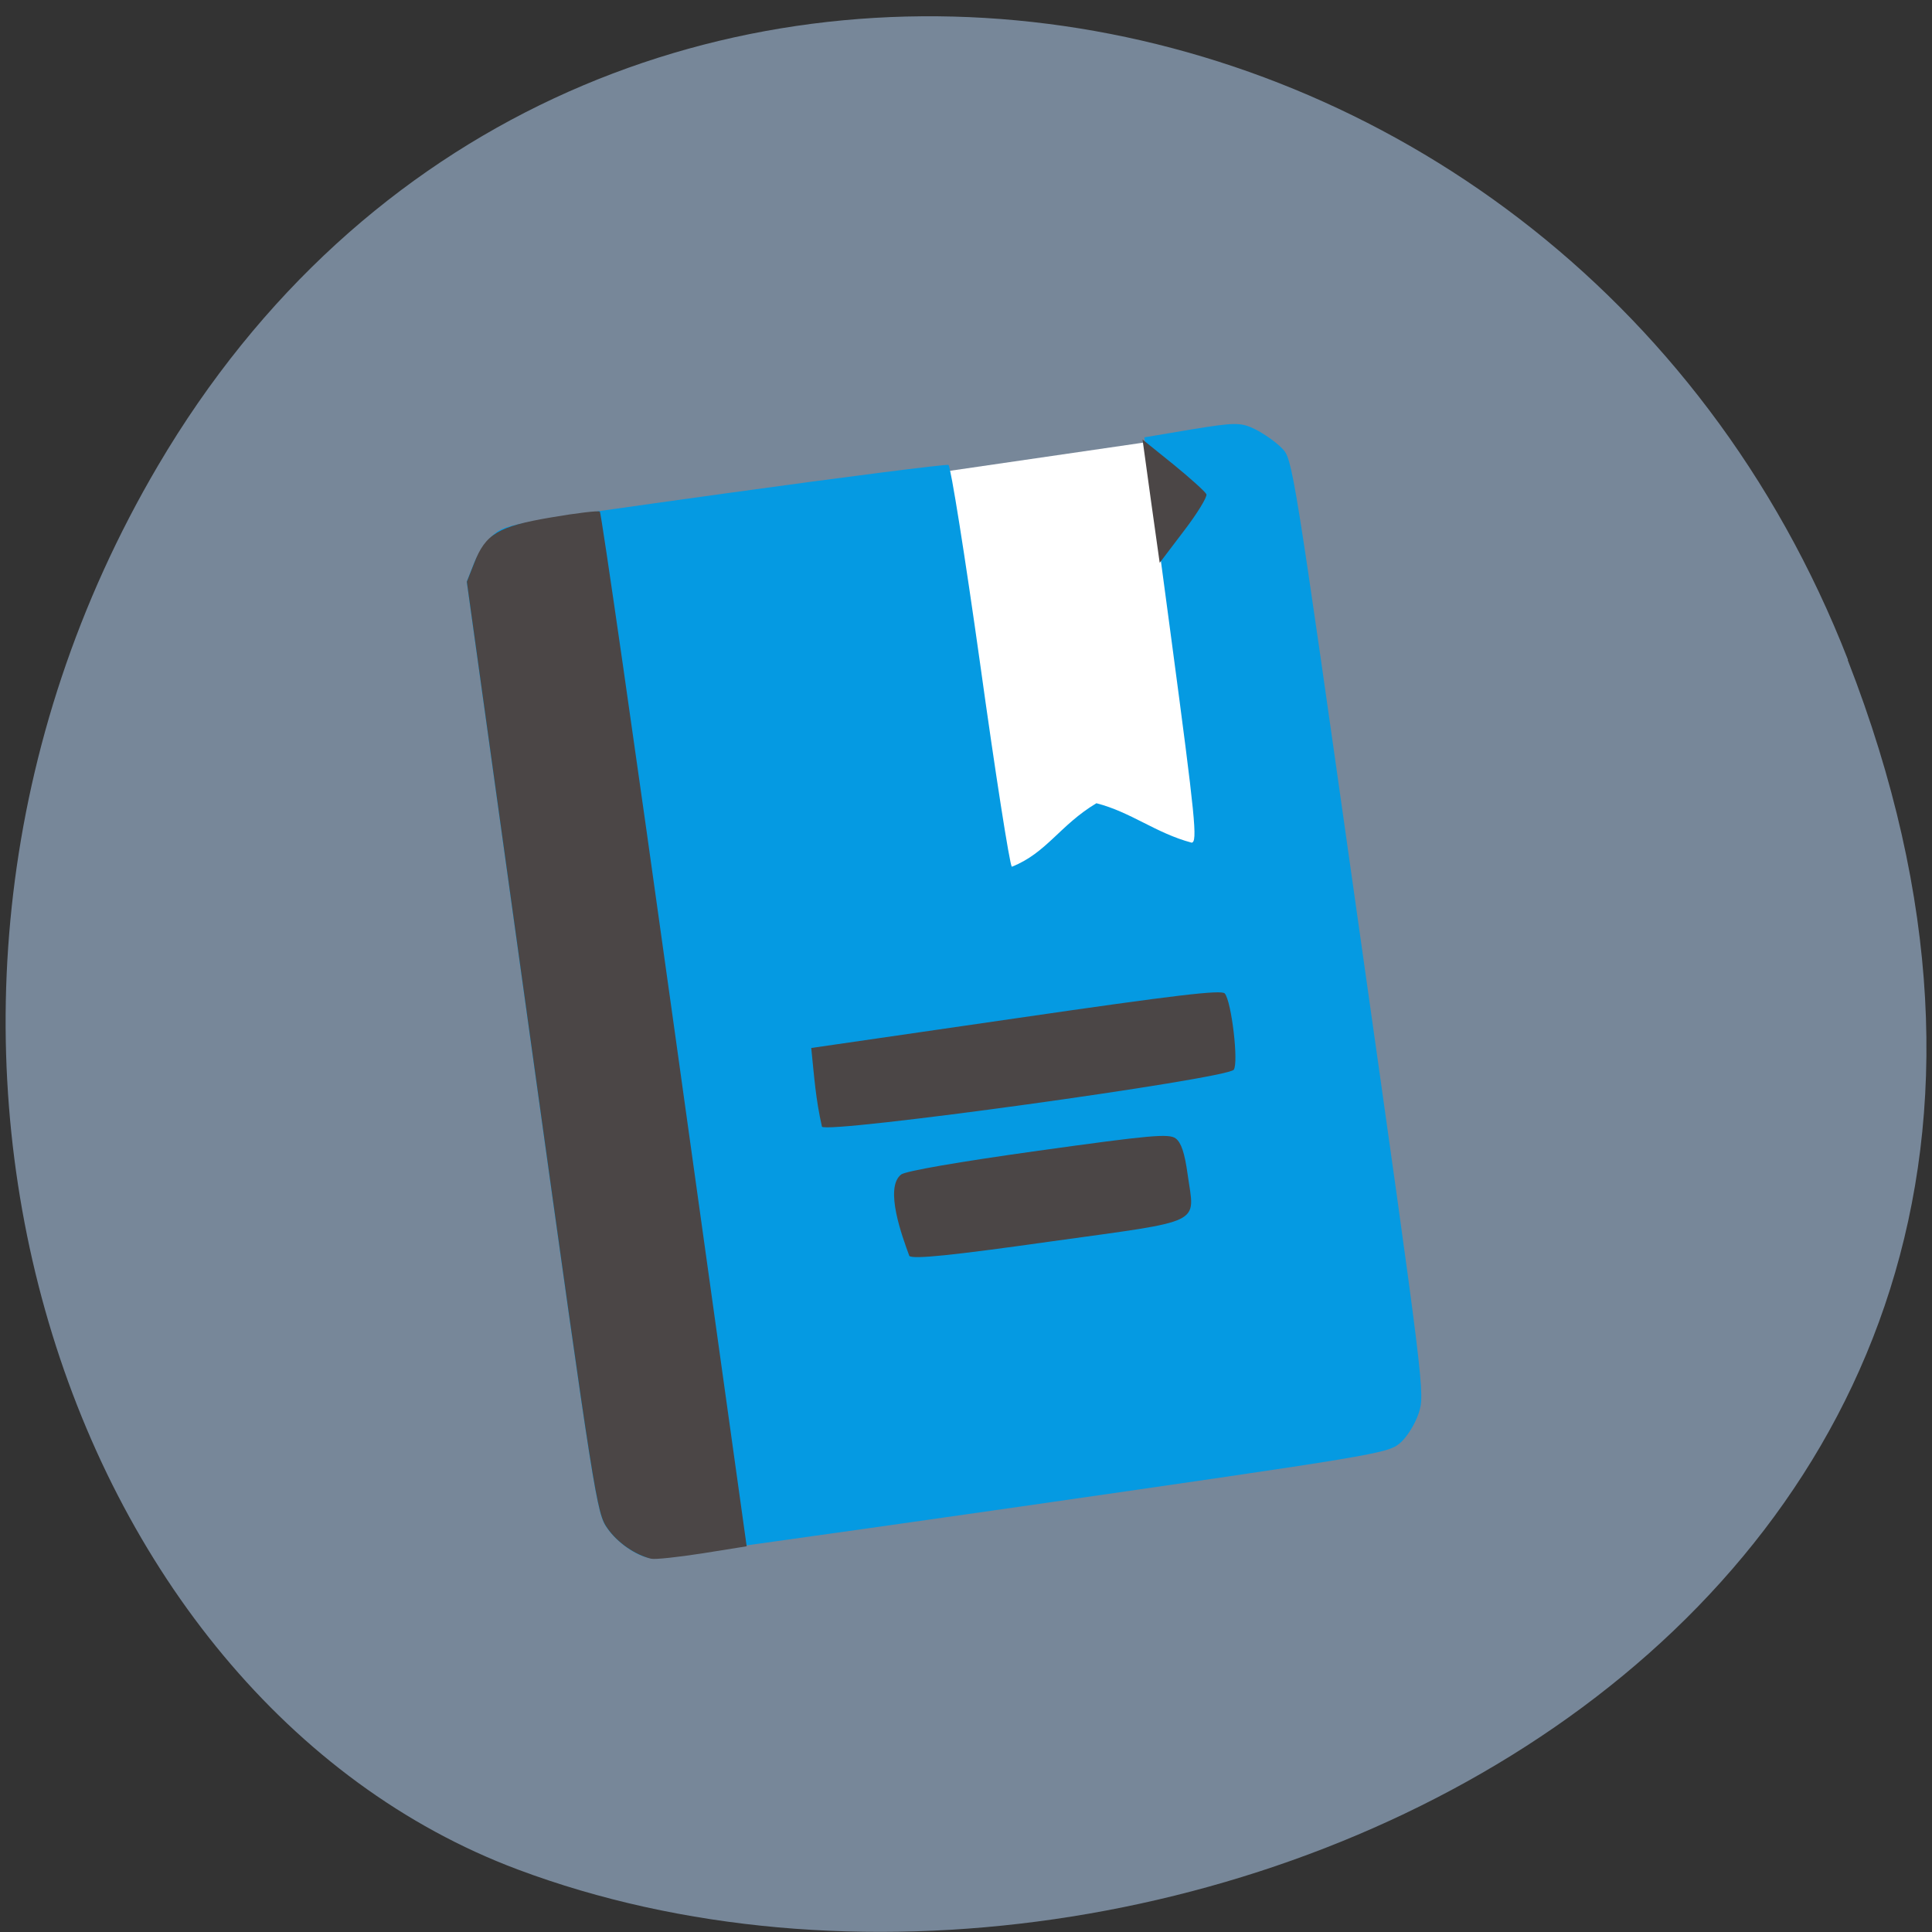 <svg xmlns="http://www.w3.org/2000/svg" viewBox="0 0 48 48"><rect x="0" y="0" width="48" height="48" fill="#333333" stroke="none"/><path d="m 45.906 16.398 c 9.316 23.891 -16.789 36.14 -33.04 30.05 c -11.344 -4.25 -16.996 -21.19 -8.941 -34.879 c 10.168 -17.277 34.801 -13.602 41.988 4.824" fill="#778799"/><path d="m 111.12 80.5 l 40.39 0.011 c 0.421 -0.001 0.764 0.322 0.78 0.744 l -0.008 55.804 c -0.003 0.398 -0.358 0.744 -0.779 0.745 l -40.37 -0.008 c -0.442 -0.002 -0.785 -0.325 -0.78 -0.744 l -0.013 -55.807 c 0.003 -0.398 0.358 -0.744 0.779 -0.745" transform="matrix(0.185 -0.027 0.021 0.186 0 0)" fill="#fff" stroke="#fff" stroke-width="0.832"/><path d="m 16.15 38.711 c -0.344 -0.055 -0.816 -0.387 -1.063 -0.742 c -0.266 -0.379 -0.309 -0.645 -1.883 -11.953 l -1.609 -11.566 l 0.18 -0.453 c 0.098 -0.25 0.32 -0.574 0.496 -0.723 c 0.305 -0.254 0.492 -0.285 5.754 -1.016 c 2.988 -0.414 5.484 -0.73 5.539 -0.707 c 0.055 0.027 0.41 2.254 0.789 4.953 c 0.375 2.699 0.73 4.965 0.785 5.03 c 0.863 -0.34 1.195 -1.035 2.102 -1.578 c 0.867 0.223 1.473 0.742 2.367 0.98 c 0.148 -0.02 0.094 -0.574 -0.504 -5.05 l -0.672 -5.02 l 1.18 -0.199 c 1.082 -0.176 1.219 -0.176 1.578 0 c 0.215 0.109 0.512 0.316 0.66 0.469 c 0.266 0.27 0.27 0.289 1.91 11.875 c 1.641 11.574 1.645 11.609 1.488 12.1 c -0.09 0.273 -0.301 0.609 -0.473 0.75 c -0.301 0.25 -0.617 0.301 -9.398 1.566 c -5 0.719 -9.152 1.297 -9.227 1.285" fill="#059ae2"/><path d="m 16.18 38.727 c -0.398 -0.094 -0.84 -0.398 -1.09 -0.758 c -0.266 -0.379 -0.309 -0.645 -1.883 -11.953 l -1.609 -11.563 l 0.18 -0.457 c 0.285 -0.734 0.598 -0.918 1.914 -1.141 c 0.629 -0.109 1.176 -0.172 1.211 -0.145 c 0.035 0.027 0.871 5.824 1.855 12.879 l 1.793 12.828 l -1.102 0.176 c -0.605 0.094 -1.176 0.156 -1.27 0.133 m 6.414 -7.52 c -0.176 -0.48 -0.629 -1.699 -0.203 -2.027 c 0.121 -0.086 1.398 -0.309 3.41 -0.59 c 2.781 -0.387 3.242 -0.43 3.41 -0.305 c 0.137 0.105 0.223 0.359 0.297 0.898 c 0.176 1.262 0.461 1.125 -3.414 1.664 c -2.465 0.348 -3.395 0.441 -3.5 0.359 m -2.172 -3.215 c -0.156 -0.684 -0.191 -1.227 -0.266 -1.953 l 5.086 -0.738 c 3.996 -0.582 5.105 -0.711 5.188 -0.617 c 0.168 0.199 0.348 1.727 0.223 1.895 c -0.168 0.227 -10.129 1.602 -10.234 1.414 m 7.969 -17.07 l 0.77 0.621 c 0.422 0.344 0.789 0.676 0.816 0.738 c 0.023 0.066 -0.227 0.477 -0.559 0.91 l -0.602 0.793 c -0.145 -1.02 -0.285 -2.039 -0.426 -3.063" fill="#4b4646"/></svg>
